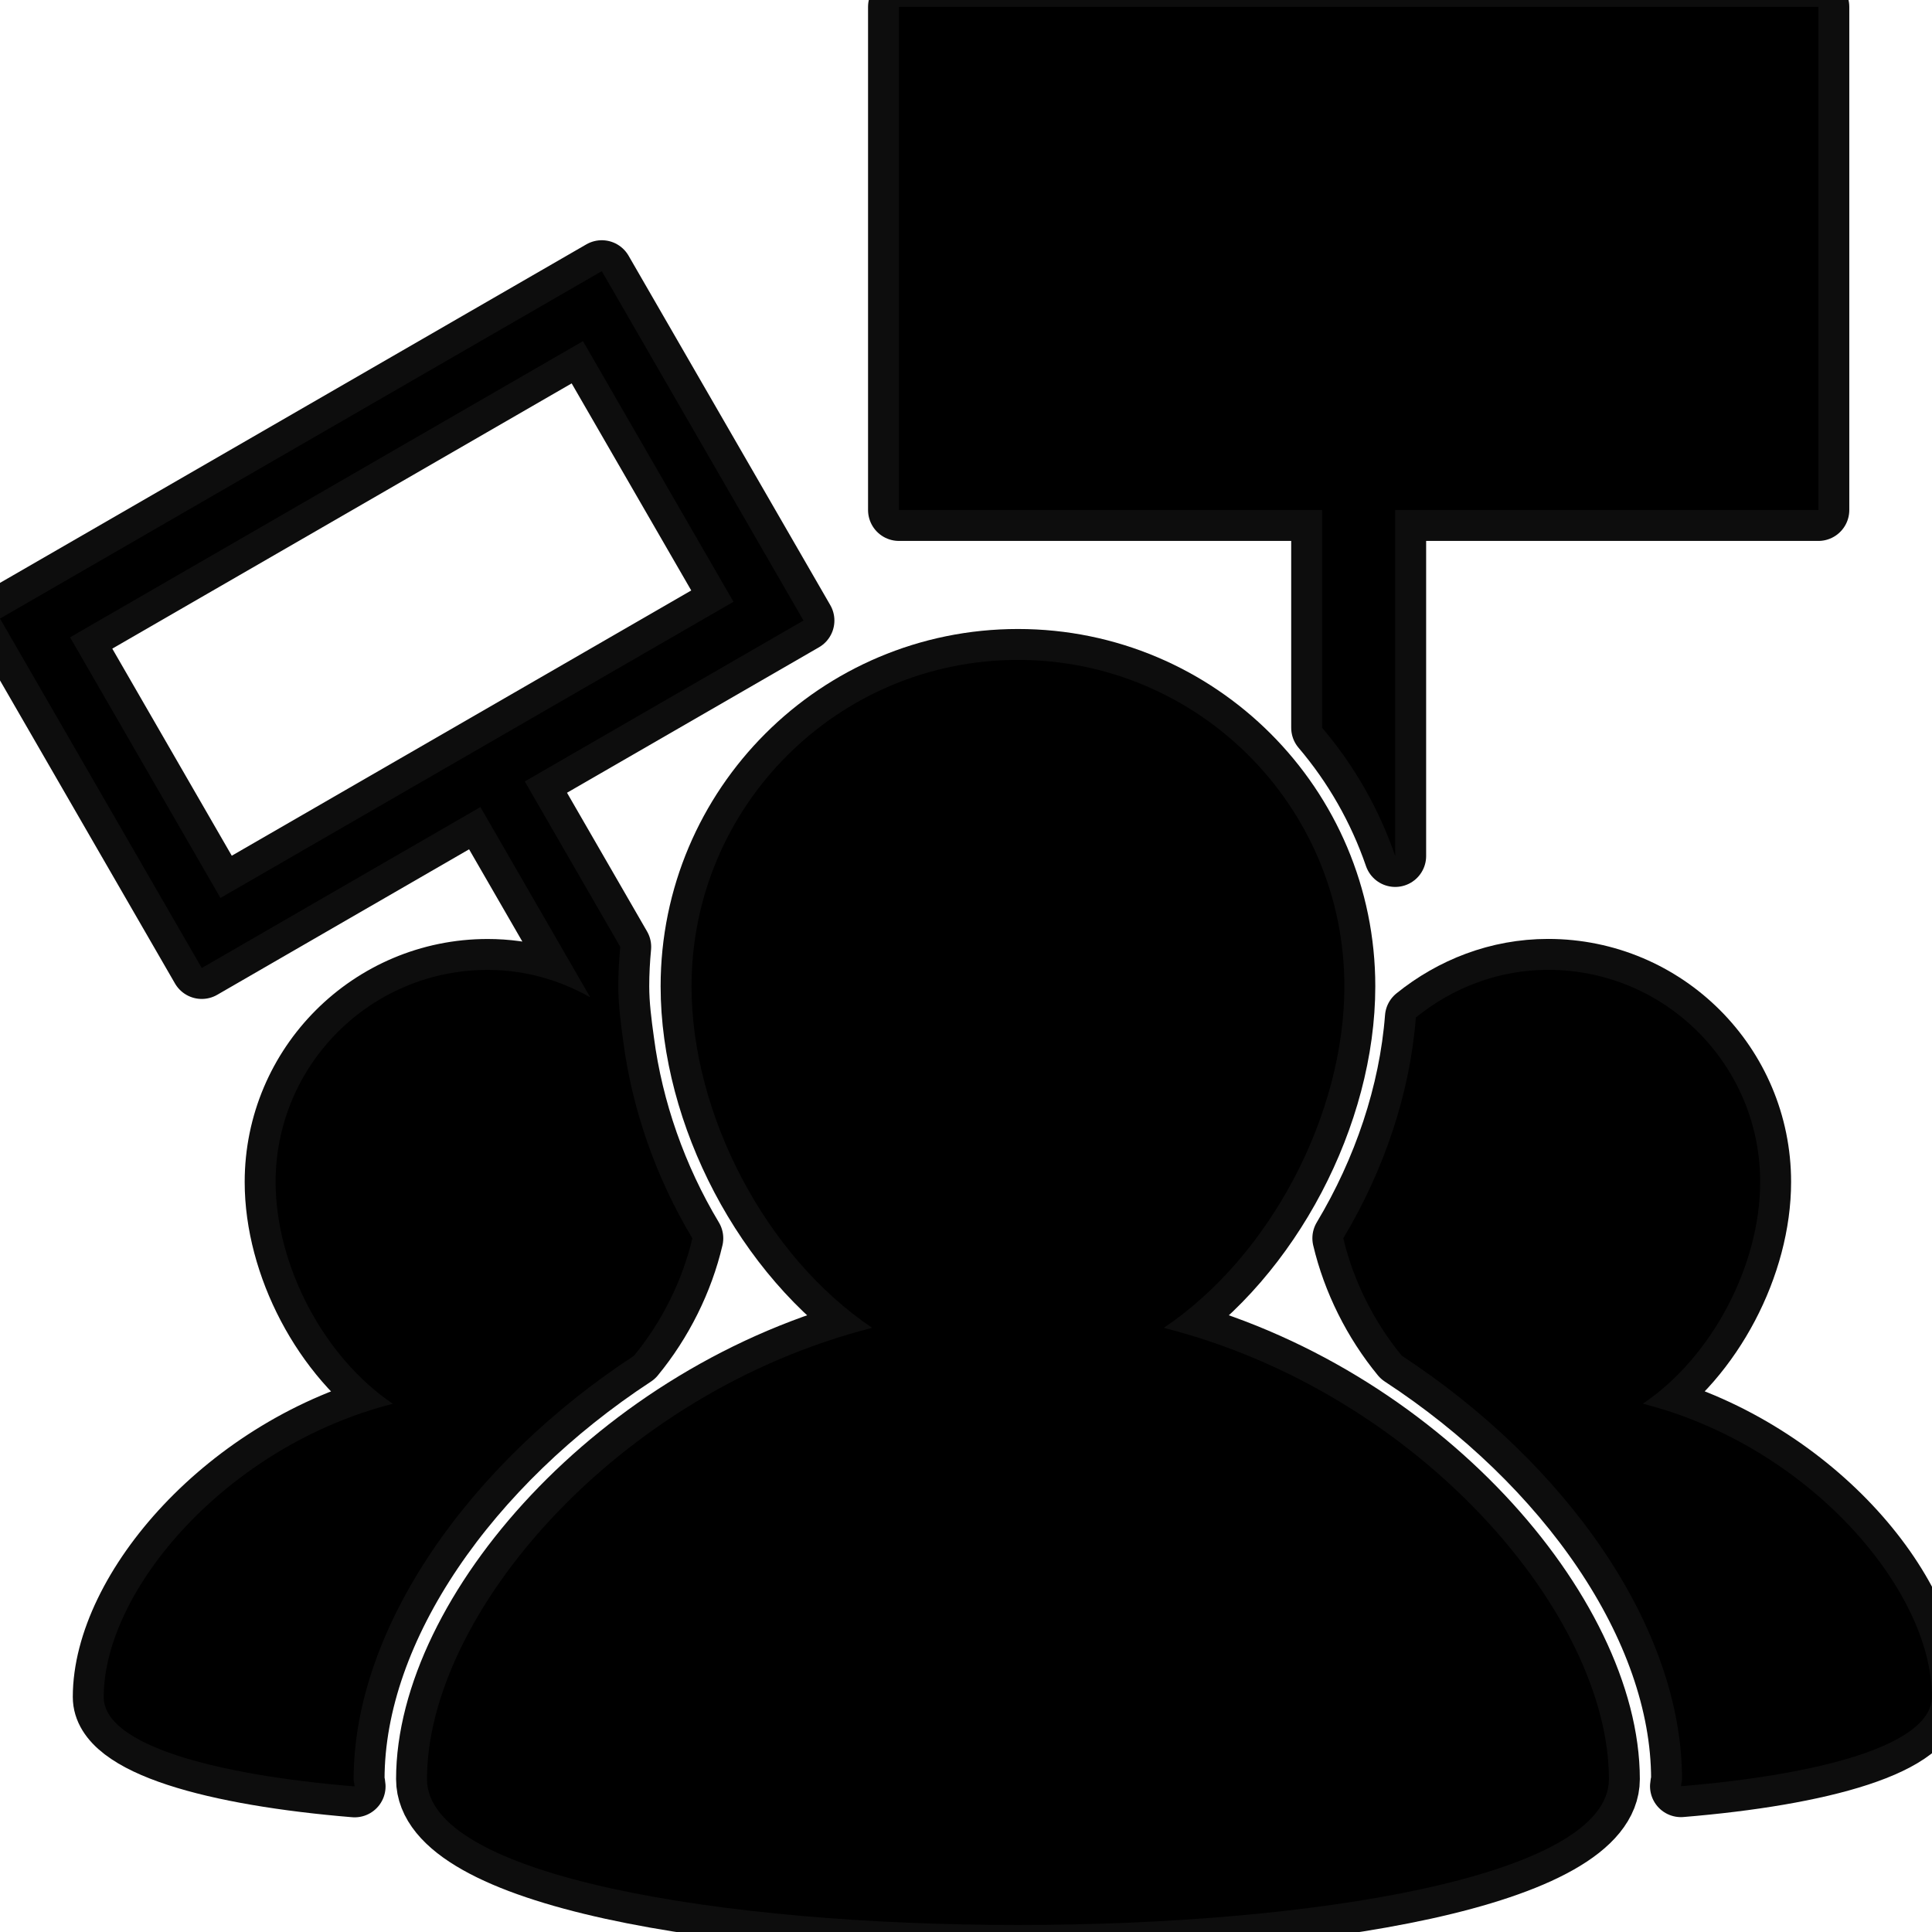 <!DOCTYPE svg PUBLIC "-//W3C//DTD SVG 1.1//EN" "http://www.w3.org/Graphics/SVG/1.1/DTD/svg11.dtd">
<!-- Uploaded to: SVG Repo, www.svgrepo.com, Transformed by: SVG Repo Mixer Tools -->
<svg fill="#00000000 " version="1.1" id="Capa_1" xmlns="http://www.w3.org/2000/svg" xmlns:xlink="http://www.w3.org/1999/xlink" width="800px" height="800px" viewBox="0 0 28.65 28.65" xml:space="preserve" stroke="#00000000 " stroke-width="0">
<g id="SVGRepo_bgCarrier" stroke-width="0"/>
<g id="SVGRepo_tracerCarrier" stroke-linecap="round" stroke-linejoin="round" stroke="#0d0d0d" stroke-width="0.917"> <g> <g> <path d="M9.401,20.105c0.414-0.503,0.719-1.115,0.866-1.742c-0.539-0.898-0.892-1.908-1.024-2.916 c-0.038-0.274-0.074-0.549-0.074-0.822c0-0.197,0.011-0.392,0.029-0.584l-1.416-2.453l4.133-2.386L8.924,4.021L0,9.173 l2.992,5.182l4.132-2.387l1.629,2.822c-0.45-0.256-0.966-0.407-1.521-0.407c-1.736,0-3.145,1.408-3.145,3.145 c0,1.23,0.709,2.596,1.739,3.289c-2.463,0.625-4.288,2.764-4.288,4.348c0,0.716,1.665,1.156,3.721,1.326 c-0.002-0.037-0.015-0.069-0.015-0.106C5.245,24.128,6.969,21.699,9.401,20.105z M3.269,13.316l-2.23-3.865l7.606-4.392 l2.232,3.865L3.269,13.316z"/> <path d="M19.606,10.792c0.473,0.556,0.842,1.199,1.084,1.902V7.563h6.275V0.102H13.331v7.461h6.275V10.792z"/> <path d="M24.362,20.816c1.031-0.693,1.74-2.059,1.74-3.289c0-1.736-1.406-3.145-3.145-3.145c-0.744,0-1.422,0.271-1.961,0.706 c-0.086,1.125-0.473,2.269-1.076,3.274c0.148,0.627,0.453,1.239,0.867,1.742c2.434,1.592,4.156,4.022,4.156,6.278 c0,0.038-0.014,0.069-0.016,0.106c2.057-0.17,3.721-0.61,3.721-1.326C28.651,23.58,26.825,21.441,24.362,20.816z"/> <path d="M17.258,19.691c1.586-1.066,2.678-3.17,2.678-5.065c0-2.673-2.168-4.84-4.84-4.84c-2.673,0-4.841,2.167-4.841,4.84 c0,1.895,1.093,3.999,2.679,5.065c-3.792,0.961-6.602,4.254-6.602,6.692c0,2.884,17.527,2.884,17.527,0 C23.858,23.945,21.049,20.652,17.258,19.691z"/> </g> </g> </g>
<g id="SVGRepo_iconCarrier"> <g> <g> <path d="M9.401,20.105c0.414-0.503,0.719-1.115,0.866-1.742c-0.539-0.898-0.892-1.908-1.024-2.916 c-0.038-0.274-0.074-0.549-0.074-0.822c0-0.197,0.011-0.392,0.029-0.584l-1.416-2.453l4.133-2.386L8.924,4.021L0,9.173 l2.992,5.182l4.132-2.387l1.629,2.822c-0.45-0.256-0.966-0.407-1.521-0.407c-1.736,0-3.145,1.408-3.145,3.145 c0,1.23,0.709,2.596,1.739,3.289c-2.463,0.625-4.288,2.764-4.288,4.348c0,0.716,1.665,1.156,3.721,1.326 c-0.002-0.037-0.015-0.069-0.015-0.106C5.245,24.128,6.969,21.699,9.401,20.105z M3.269,13.316l-2.23-3.865l7.606-4.392 l2.232,3.865L3.269,13.316z"/> <path d="M19.606,10.792c0.473,0.556,0.842,1.199,1.084,1.902V7.563h6.275V0.102H13.331v7.461h6.275V10.792z"/> <path d="M24.362,20.816c1.031-0.693,1.74-2.059,1.74-3.289c0-1.736-1.406-3.145-3.145-3.145c-0.744,0-1.422,0.271-1.961,0.706 c-0.086,1.125-0.473,2.269-1.076,3.274c0.148,0.627,0.453,1.239,0.867,1.742c2.434,1.592,4.156,4.022,4.156,6.278 c0,0.038-0.014,0.069-0.016,0.106c2.057-0.17,3.721-0.61,3.721-1.326C28.651,23.58,26.825,21.441,24.362,20.816z"/> <path d="M17.258,19.691c1.586-1.066,2.678-3.17,2.678-5.065c0-2.673-2.168-4.84-4.84-4.84c-2.673,0-4.841,2.167-4.841,4.84 c0,1.895,1.093,3.999,2.679,5.065c-3.792,0.961-6.602,4.254-6.602,6.692c0,2.884,17.527,2.884,17.527,0 C23.858,23.945,21.049,20.652,17.258,19.691z"/> </g> </g> </g>
</svg>